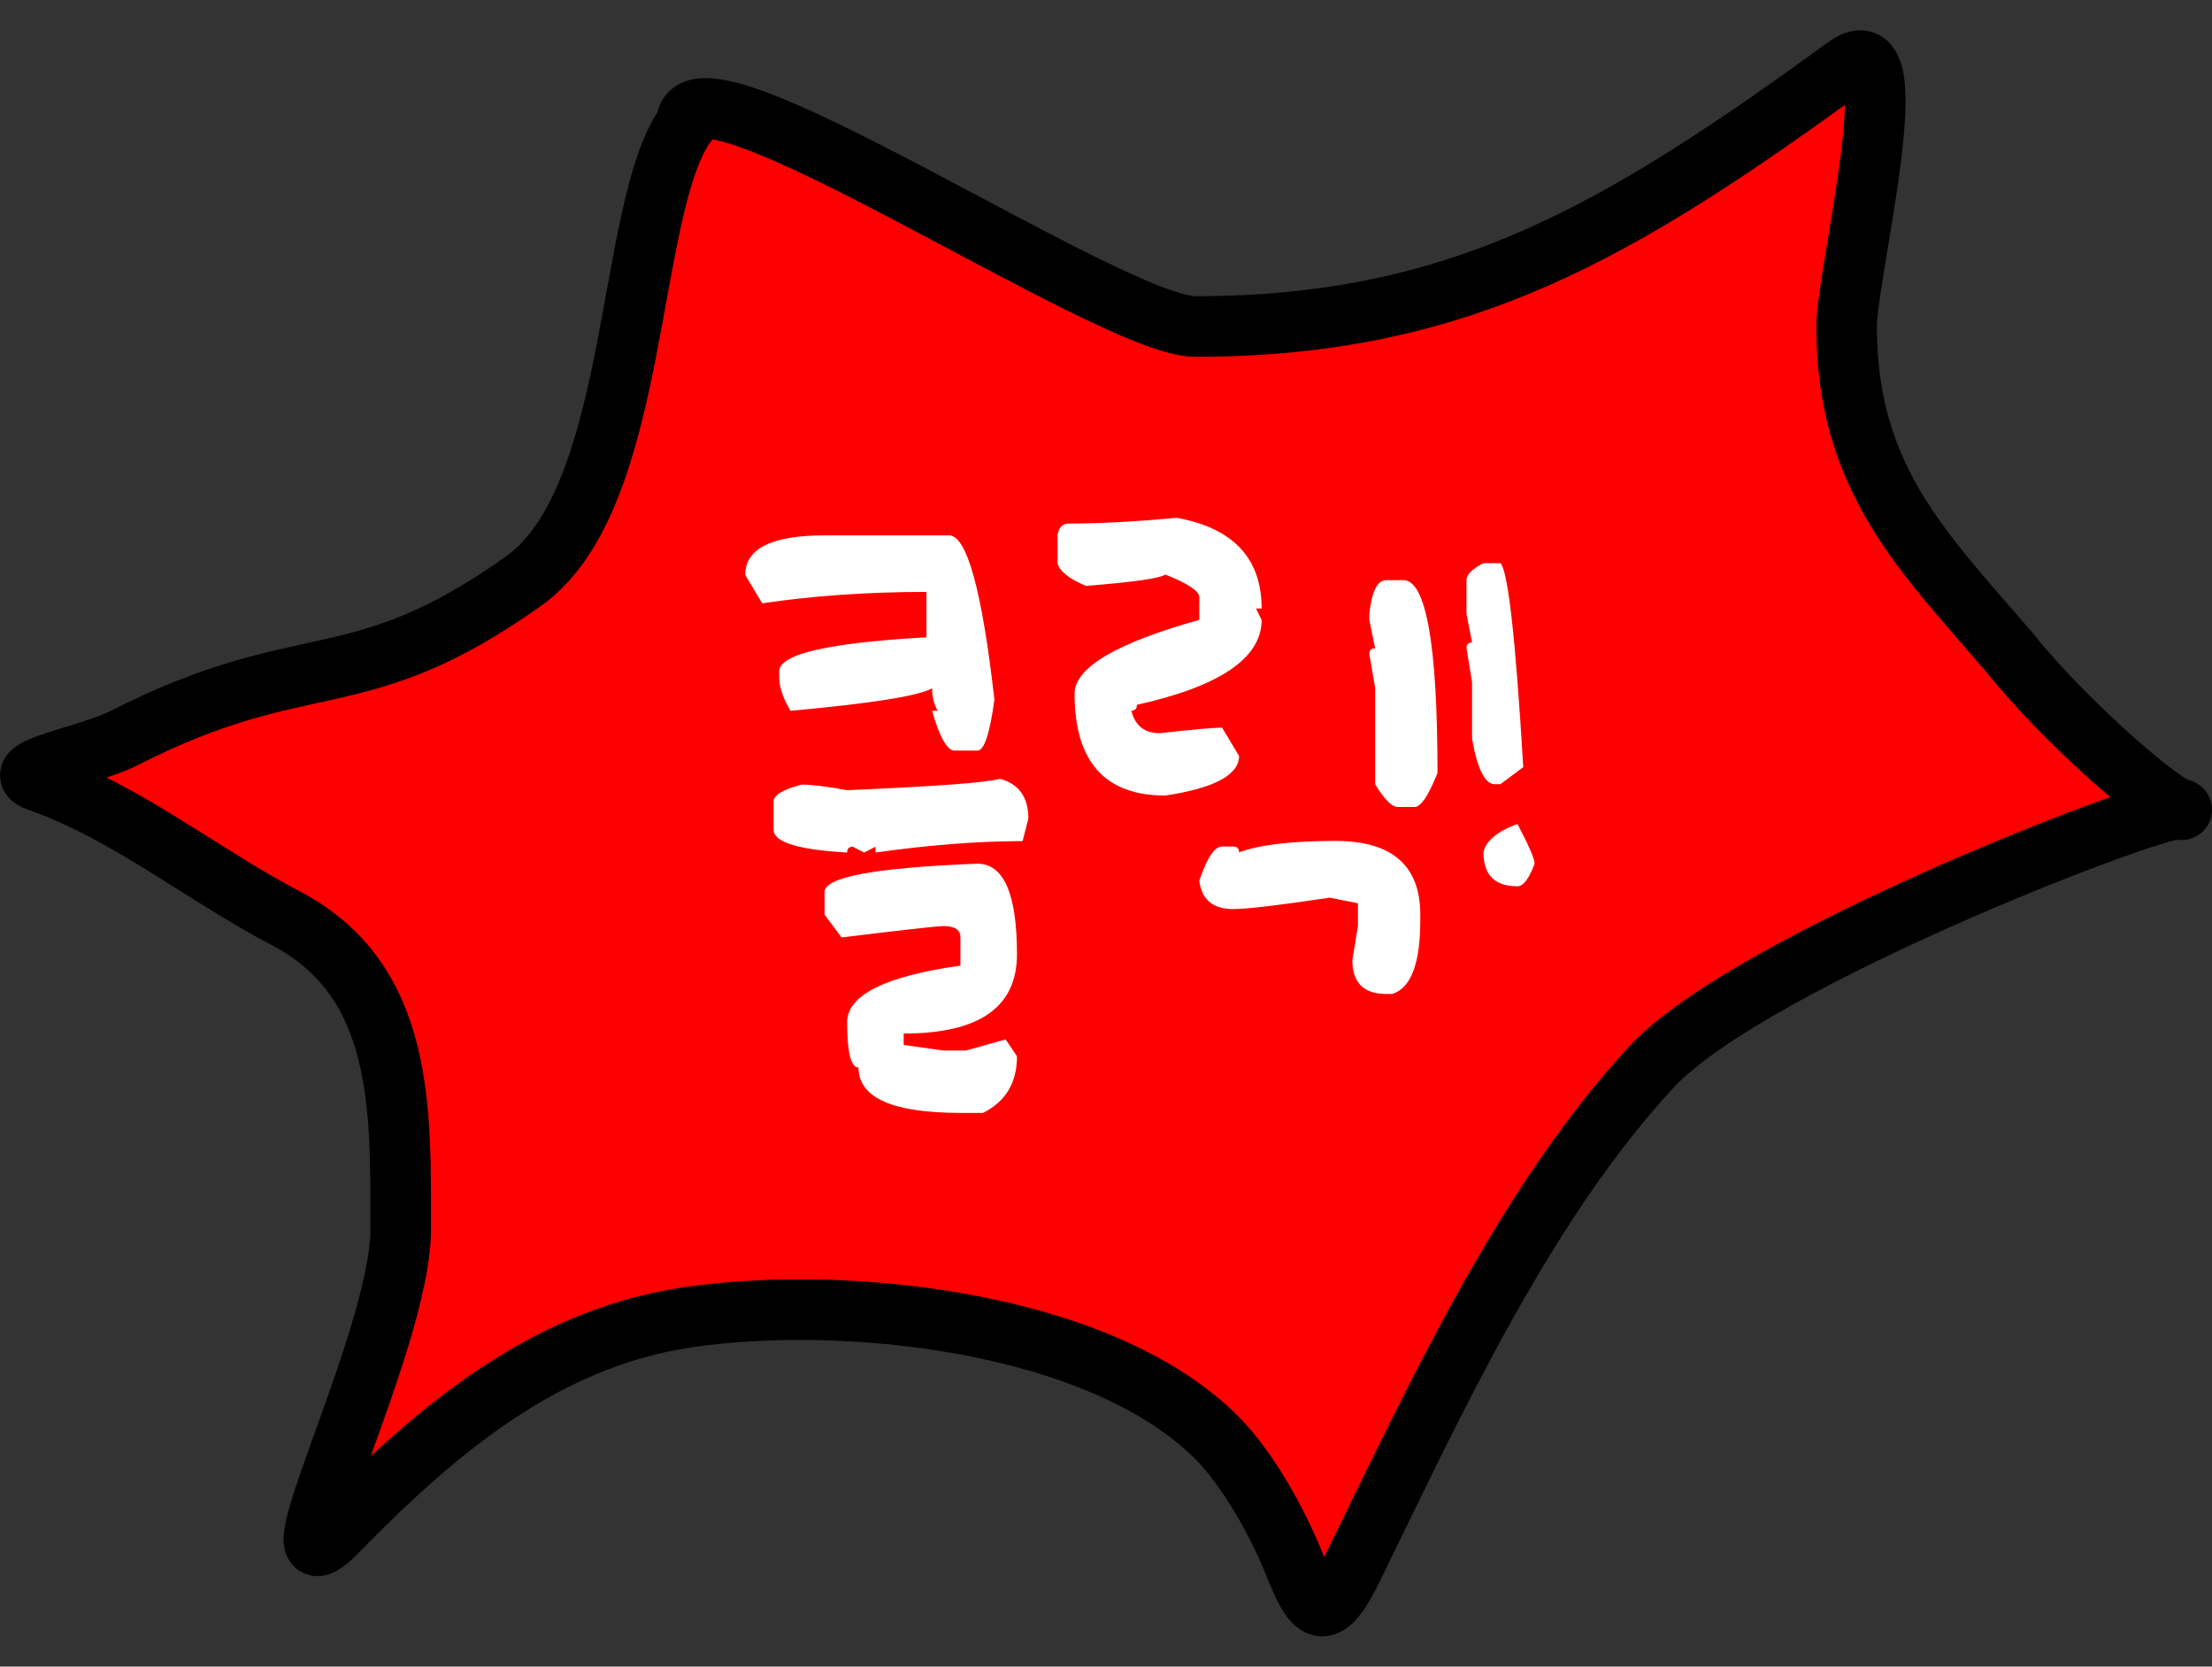 <svg width="73" height="55" viewBox="0 0 73 55" fill="none" xmlns="http://www.w3.org/2000/svg">
<rect x="0" y="0" width="73" height="55" fill="#333333" stroke="none"/>
<path d="M17.285 19.172C21.148 16.425 20.637 6.819 22.653 4.076C22.69 1.334 36.639 10.775 39.443 10.775C48.191 10.775 53.446 7.634 60.941 2.189C63.068 0.644 60.941 9.011 60.941 10.775C60.941 15.806 63.486 18.229 66.315 21.531C68.09 23.751 71.118 26.39 71.884 26.692C71.94 26.689 71.97 26.698 71.972 26.718C71.948 26.714 71.918 26.705 71.884 26.692C70.685 26.743 57.653 31.801 54.499 35.212C50.297 39.755 47.36 46.183 44.63 51.761C43.707 53.647 43.351 53.208 42.708 51.599C42.17 50.254 41.184 48.474 40.158 47.447C36.277 43.564 27.809 42.705 22.653 43.478C17.902 44.192 14.331 47.269 11.119 50.546C8.576 53.139 13.223 44.298 13.223 40.583C13.223 36.626 13.363 32.353 9.419 30.296C6.727 28.892 4.127 26.769 1.256 25.777C0.146 25.393 2.93 24.951 4.085 24.362C10.134 21.276 11.757 23.104 17.285 19.172Z" fill="#FF0000"/>
<path d="M71.972 26.721C71.972 26.249 57.806 31.635 54.499 35.212C50.297 39.755 47.36 46.183 44.63 51.761C43.707 53.647 43.351 53.208 42.708 51.599C42.17 50.254 41.184 48.474 40.158 47.447C36.277 43.564 27.809 42.705 22.653 43.478C17.902 44.192 14.331 47.269 11.119 50.546C8.576 53.139 13.223 44.298 13.223 40.583C13.223 36.626 13.363 32.353 9.419 30.296C6.727 28.892 4.127 26.769 1.256 25.777C0.146 25.393 2.93 24.951 4.085 24.362C10.134 21.276 11.757 23.104 17.285 19.172C21.148 16.425 20.637 6.819 22.653 4.076C22.69 1.334 36.639 10.775 39.443 10.775C48.191 10.775 53.446 7.634 60.941 2.189C63.068 0.644 60.941 9.011 60.941 10.775C60.941 15.806 63.486 18.229 66.315 21.531C68.201 23.89 71.501 26.721 72 26.721" stroke="black" stroke-width="2" stroke-linecap="round"/>
<path d="M31.32 17.668C31.908 17.668 32.407 19.475 32.817 23.089C32.667 24.21 32.48 24.77 32.257 24.77H31.505C31.259 24.77 31.01 24.333 30.76 23.458H30.944C30.821 23.239 30.76 22.991 30.76 22.713C30.34 22.963 28.784 23.212 26.091 23.458C25.84 23.048 25.715 22.674 25.715 22.337V22.152C25.715 21.587 27.335 21.213 30.575 21.031V19.534C28.643 19.534 26.836 19.66 25.154 19.91L24.594 18.974C24.594 18.103 25.466 17.668 27.212 17.668H31.32ZM33.002 25.7C33.626 25.873 33.938 26.311 33.938 27.013L33.747 27.758C32.293 27.758 30.675 27.883 28.894 28.134V27.942L28.518 28.134L28.142 27.942C28.019 27.942 27.957 28.006 27.957 28.134C26.339 28.043 25.53 27.792 25.53 27.382V26.452C25.53 26.238 25.84 26.051 26.46 25.892C26.774 25.892 27.273 25.953 27.957 26.076C30.869 25.953 32.551 25.828 33.002 25.7ZM32.257 28.503C33.127 28.503 33.562 29.501 33.562 31.497C33.562 33.238 32.316 34.108 29.823 34.108V34.484L31.136 34.669H31.881L33.187 34.3L33.562 34.86C33.562 35.731 33.189 36.353 32.441 36.727H31.696C29.454 36.727 28.333 36.227 28.333 35.23C28.082 35.23 27.957 34.733 27.957 33.739C27.957 32.842 29.203 32.217 31.696 31.866V30.936C31.696 30.686 31.509 30.561 31.136 30.561C30.949 30.561 29.828 30.686 27.773 30.936L27.212 30.185V29.439C27.212 28.943 28.894 28.631 32.257 28.503ZM38.833 17.087C40.702 17.429 41.636 18.427 41.636 20.081H41.451L41.636 20.457C41.636 21.715 40.264 22.649 37.52 23.26C37.52 23.387 37.459 23.451 37.336 23.451C37.459 23.948 37.771 24.196 38.273 24.196C39.375 24.073 40.061 24.012 40.33 24.012L40.891 24.948C40.891 25.573 40.079 26.008 38.457 26.254C36.461 26.254 35.463 25.133 35.463 22.891C35.463 22.034 36.835 21.223 39.578 20.457V19.705C39.578 19.505 39.204 19.256 38.457 18.96C38.297 19.083 37.425 19.208 35.839 19.336C35.269 19.094 34.957 18.844 34.902 18.584V17.648C34.943 17.401 35.069 17.278 35.278 17.278C36.281 17.278 37.466 17.215 38.833 17.087ZM45.751 19.145H46.312C47.063 19.145 47.44 21.266 47.44 25.509C47.143 26.256 46.893 26.63 46.688 26.63H46.127C45.931 26.63 45.683 26.379 45.382 25.878V22.699L45.19 21.578C45.19 21.455 45.254 21.394 45.382 21.394L45.19 20.457V20.266C45.268 19.518 45.455 19.145 45.751 19.145ZM44.069 27.751C45.938 27.751 46.872 28.562 46.872 30.185V30.369C46.872 31.805 46.562 32.616 45.942 32.803H45.751C45.004 32.803 44.63 32.429 44.63 31.682L44.815 30.561V29.809L43.885 29.624C42.208 29.875 41.146 30 40.699 30C40.029 30 39.656 29.688 39.578 29.064C39.833 28.311 40.084 27.936 40.33 27.936H40.699C40.827 27.936 40.891 27.999 40.891 28.127C41.574 27.876 42.634 27.751 44.069 27.751ZM48.957 18.584H49.518C49.768 18.839 50.019 21.084 50.27 25.317L49.518 25.878H49.333C49.005 25.878 48.754 25.379 48.581 24.381V22.515L48.397 21.387C48.397 21.264 48.458 21.202 48.581 21.202L48.397 20.266V19.145C48.397 18.962 48.583 18.775 48.957 18.584ZM50.078 27.19C50.456 27.91 50.645 28.348 50.645 28.503C50.459 29 50.27 29.248 50.078 29.248C49.331 29.248 48.957 28.874 48.957 28.127C49.035 27.753 49.408 27.441 50.078 27.19Z" fill="white"/>
</svg>
